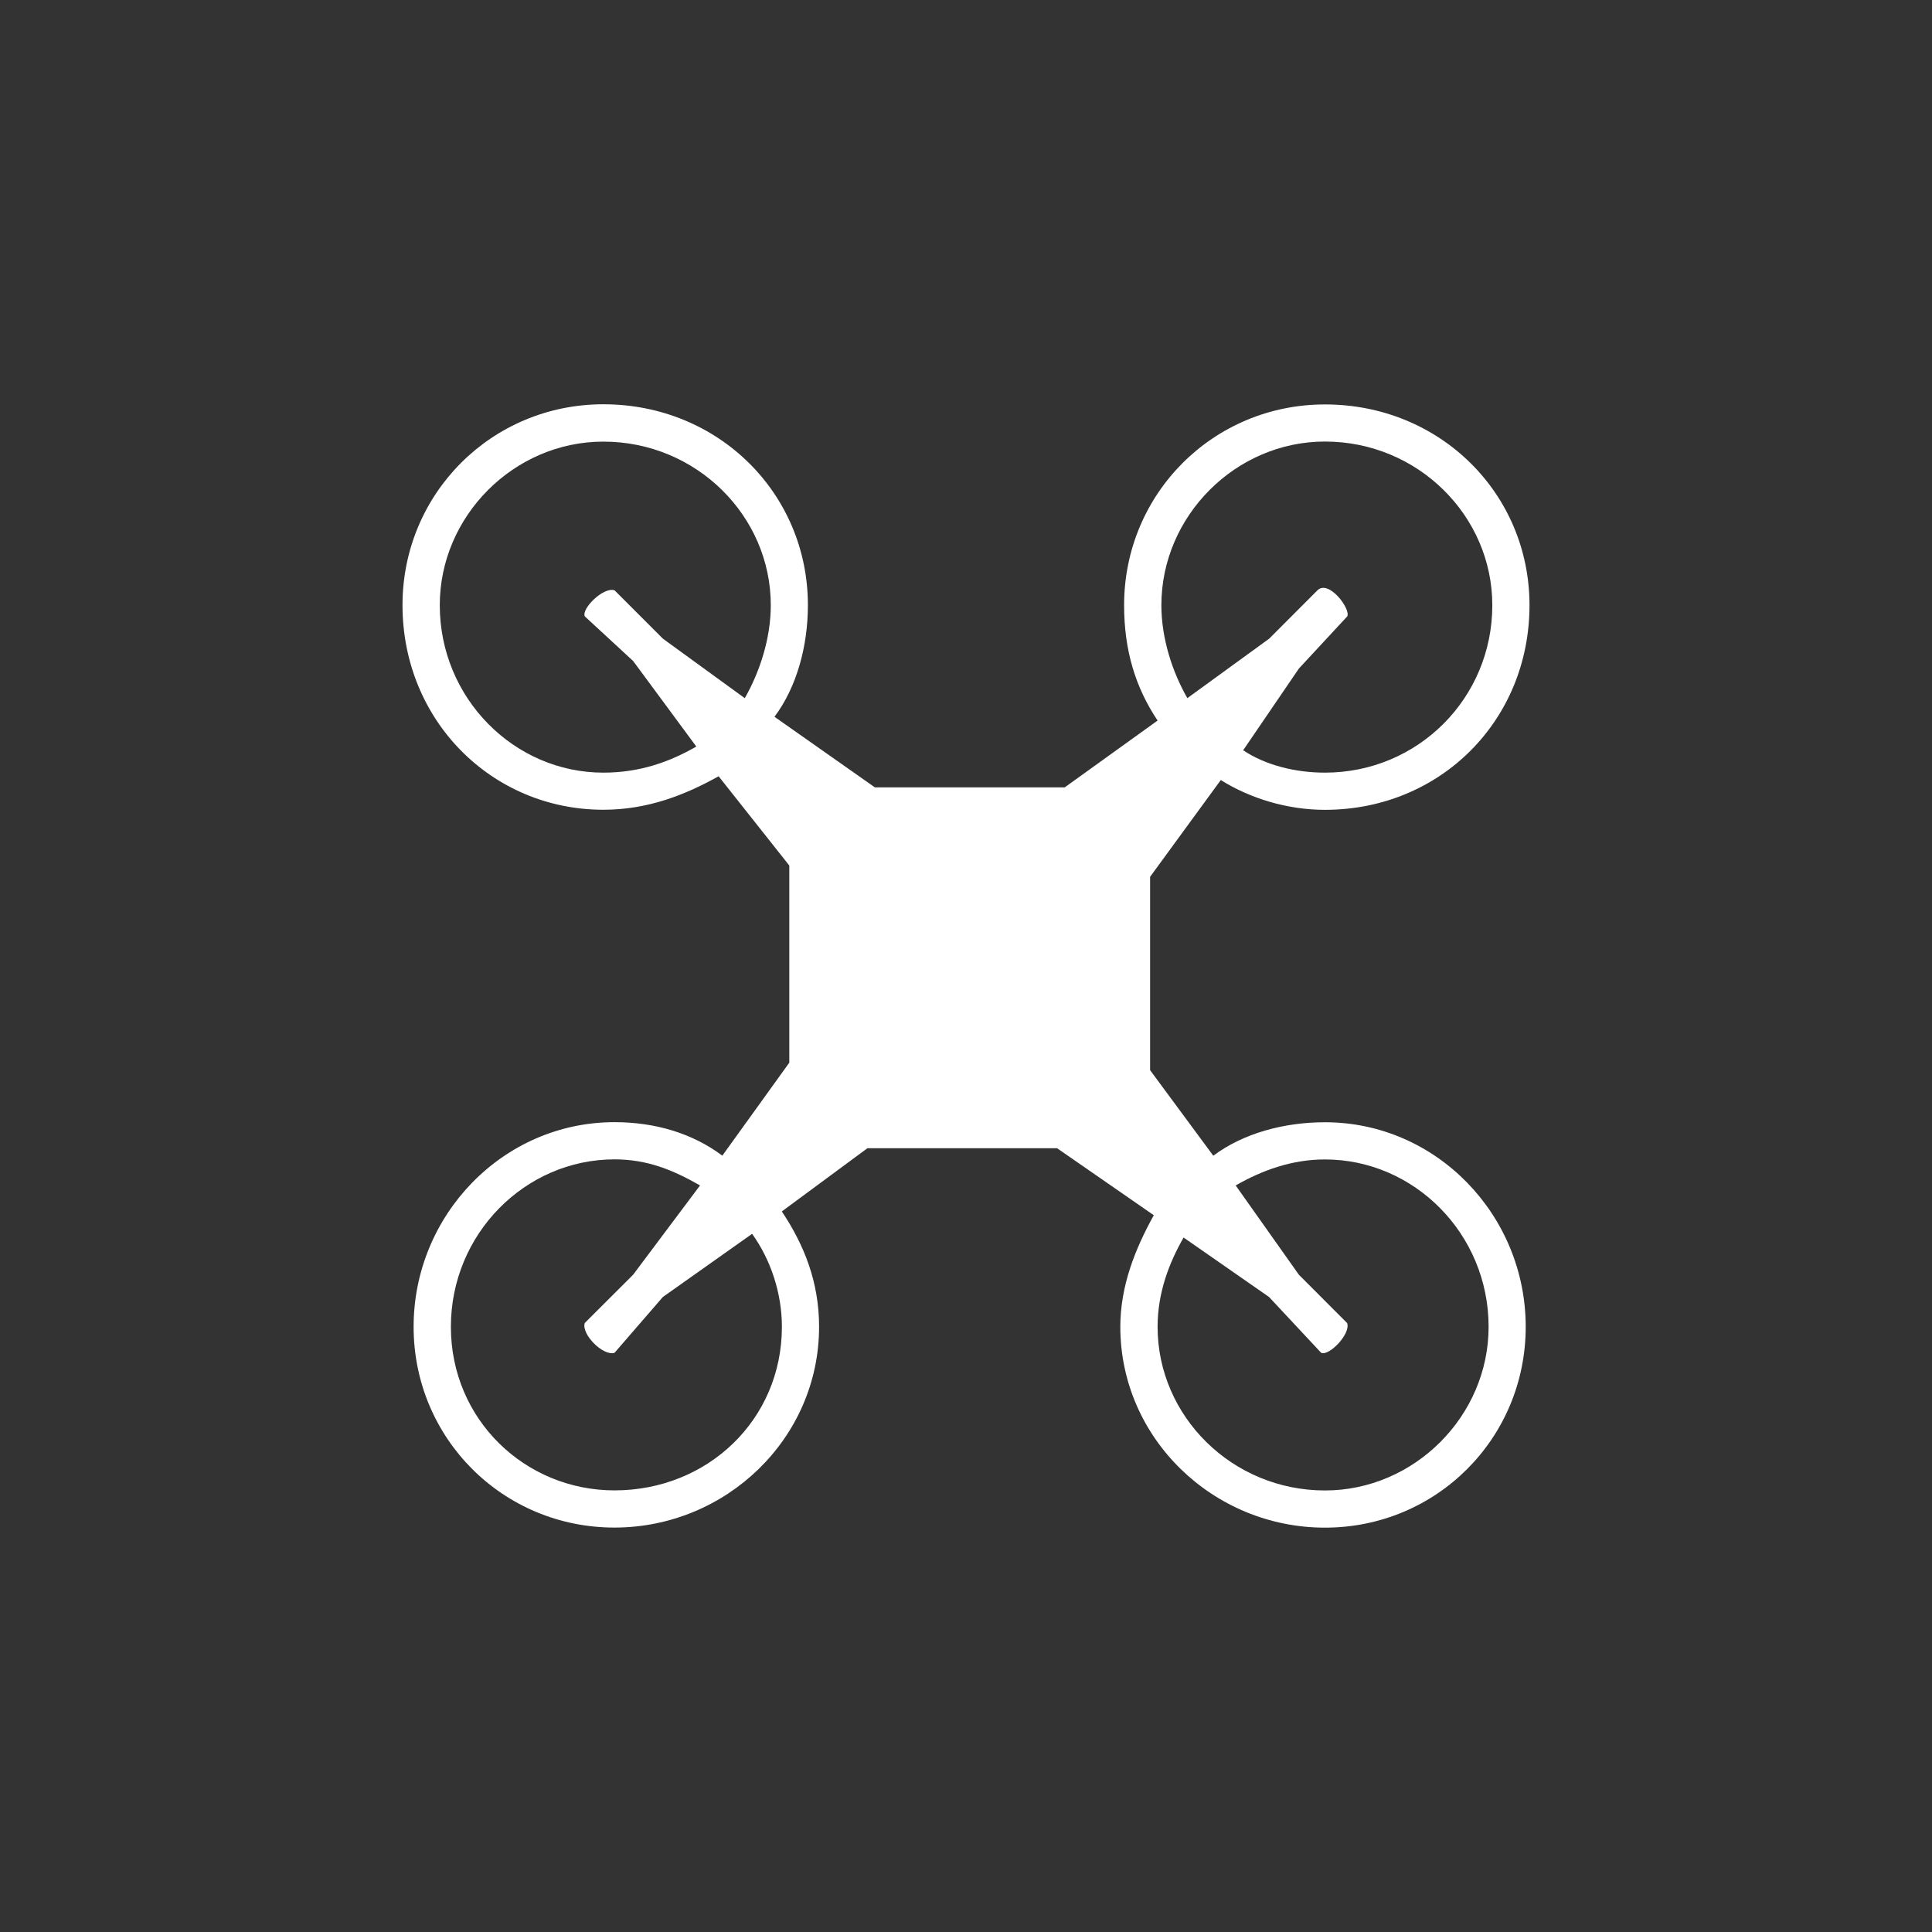 <svg width="24" height="24" viewBox="0 0 24 24" fill="none" xmlns="http://www.w3.org/2000/svg">
<rect x="0" y="0" width="24" height="24" fill="#333333" stroke="none"/>
<path fill-rule="evenodd" clip-rule="evenodd" d="M13.225 9.782L14.38 8.951C14.102 8.535 13.964 8.073 13.964 7.518C13.964 6.132 15.073 5.024 16.459 5.024C17.891 5.024 19 6.133 19 7.518C19 8.951 17.891 10.06 16.459 10.06C15.996 10.06 15.534 9.921 15.165 9.69L14.287 10.892V13.294L15.072 14.357C15.442 14.079 15.95 13.941 16.459 13.941C17.845 13.941 18.953 15.096 18.953 16.482C18.953 17.868 17.844 18.977 16.459 18.977C15.072 18.977 13.917 17.868 13.917 16.482C13.917 15.974 14.102 15.512 14.333 15.096L13.132 14.264H10.775L9.712 15.049C9.99 15.465 10.175 15.927 10.175 16.482C10.175 17.868 9.02 18.976 7.633 18.976C6.247 18.976 5.138 17.867 5.138 16.482C5.138 15.095 6.248 13.94 7.633 13.94C8.141 13.94 8.603 14.079 8.973 14.356L9.805 13.201V10.752L8.927 9.643C8.512 9.874 8.049 10.059 7.495 10.059C6.109 10.059 5 8.949 5 7.517C5 6.131 6.109 5.022 7.495 5.022C8.927 5.022 10.036 6.132 10.036 7.517C10.036 8.025 9.898 8.534 9.621 8.904L10.868 9.781H13.225L13.225 9.782ZM15.35 14.726L16.135 15.835L16.735 16.436C16.781 16.574 16.505 16.851 16.412 16.805L15.765 16.112L14.703 15.373C14.518 15.696 14.38 16.066 14.38 16.482C14.38 17.591 15.304 18.515 16.459 18.515C17.568 18.515 18.492 17.591 18.492 16.482C18.492 15.327 17.567 14.403 16.459 14.403C16.043 14.403 15.674 14.541 15.35 14.726L15.35 14.726ZM14.749 8.673L15.766 7.934L16.366 7.333C16.505 7.195 16.782 7.564 16.736 7.657L16.136 8.304L15.443 9.32C15.72 9.505 16.09 9.598 16.459 9.598C17.614 9.598 18.538 8.673 18.538 7.518C18.538 6.409 17.614 5.485 16.459 5.485C15.35 5.485 14.427 6.41 14.427 7.518C14.427 7.934 14.565 8.35 14.75 8.673L14.749 8.673ZM8.65 9.274L7.865 8.211L7.265 7.657C7.219 7.564 7.495 7.287 7.634 7.333L8.235 7.934L9.252 8.673C9.436 8.35 9.575 7.934 9.575 7.518C9.575 6.409 8.65 5.486 7.495 5.486C6.386 5.486 5.463 6.41 5.463 7.518C5.463 8.673 6.387 9.598 7.495 9.598C7.958 9.598 8.327 9.459 8.65 9.274L8.65 9.274ZM9.343 15.327L8.234 16.112L7.634 16.805C7.495 16.851 7.218 16.574 7.264 16.435L7.865 15.835L8.696 14.726C8.373 14.541 8.049 14.402 7.634 14.402C6.525 14.402 5.601 15.327 5.601 16.482C5.601 17.637 6.525 18.514 7.634 18.514C8.789 18.514 9.713 17.637 9.713 16.482C9.713 16.066 9.575 15.65 9.343 15.327L9.343 15.327Z" fill="white"/>
</svg>
